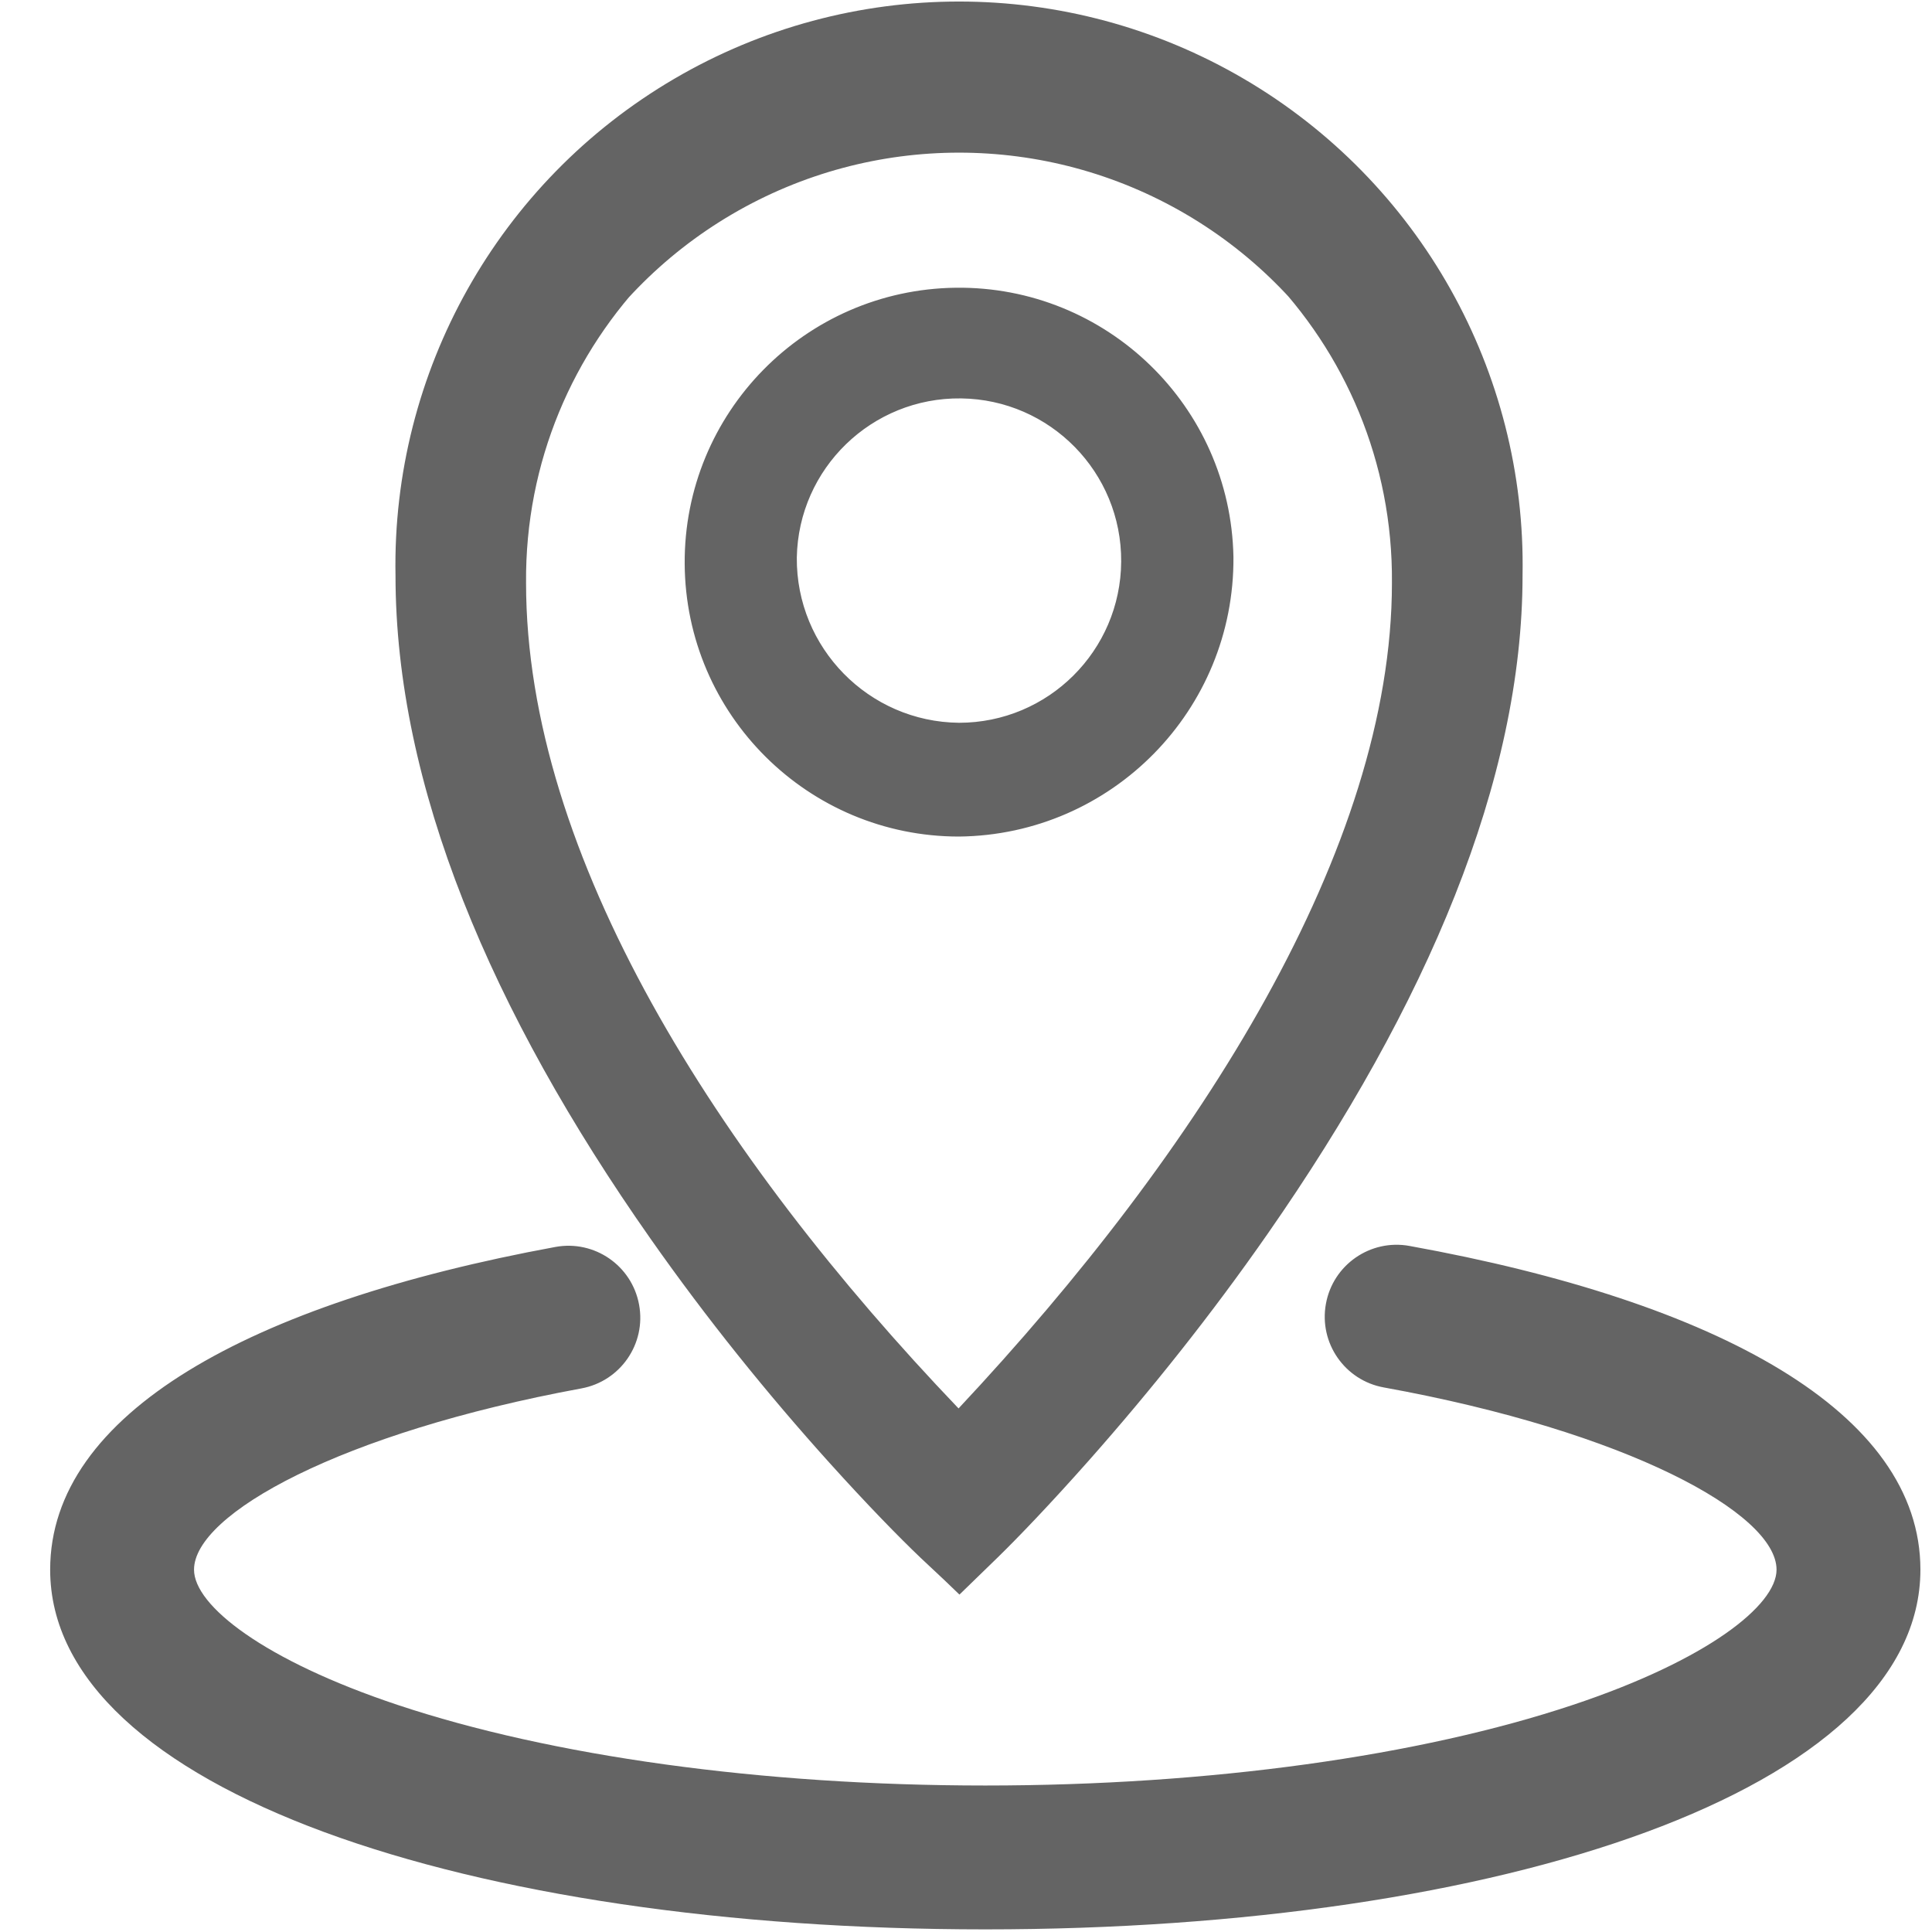 <?xml version="1.0" encoding="UTF-8"?>
<svg width="28px" height="28px" viewBox="0 0 28 28" version="1.1" xmlns="http://www.w3.org/2000/svg" xmlns:xlink="http://www.w3.org/1999/xlink">
    <!-- Generator: Sketch 48.2 (47327) - http://www.bohemiancoding.com/sketch -->
    <title>地址-2</title>
    <desc>Created with Sketch.</desc>
    <defs></defs>
    <g id="个人中心" stroke="none" stroke-width="1" fill="none" fill-rule="evenodd" transform="translate(-39, -1302)">
        <g id="Group-9-Copy-10" transform="translate(0, 1276)" fill="#646464" fill-rule="nonzero">
            <g id="Group-12">
                <g id="Group-5" transform="translate(32, 19)">
                    <g id="地址-2" transform="translate(7.101, 6.397)">
                        <path d="M7.947,18.675 C3.516,19.491 0.626,21.09 0.626,23.352 C0.626,26.541 6.696,28.565 14.178,28.565 C21.66,28.565 27.731,26.541 27.731,23.352 C27.731,21.076 24.803,19.47 20.326,18.66 C19.76,18.557 19.217,18.933 19.115,19.5 C19.012,20.066 19.388,20.609 19.955,20.711 C23.482,21.35 25.646,22.537 25.646,23.352 C25.646,23.87 24.639,24.664 22.694,25.312 C20.478,26.051 17.435,26.48 14.178,26.48 C10.921,26.48 7.879,26.051 5.662,25.312 C3.718,24.664 2.711,23.87 2.711,23.352 C2.711,22.545 4.839,21.367 8.325,20.725 C8.891,20.621 9.266,20.077 9.161,19.511 C9.057,18.945 8.514,18.57 7.947,18.675 Z" id="Oval-2"></path>
                        <path d="M11.447,8.683 C11.436,9.992 12.489,11.065 13.798,11.078 C15.09,11.078 16.14,10.034 16.148,8.742 C16.156,7.449 15.119,6.393 13.827,6.377 C12.534,6.361 11.471,7.391 11.447,8.683 Z M10.031,8.66 C10.07,6.586 11.773,4.935 13.844,4.961 C15.915,4.987 17.577,6.679 17.564,8.75 C17.551,10.822 15.869,12.494 13.795,12.494 C11.698,12.473 10.014,10.757 10.031,8.66 Z M17.775,8.675 C17.792,10.892 16.014,12.703 13.798,12.727 C11.611,12.727 9.835,10.961 9.822,8.774 C9.808,6.588 11.563,4.801 13.749,4.773 C15.935,4.746 17.734,6.489 17.775,8.675 Z M17.358,8.681 C17.321,6.726 15.711,5.166 13.754,5.19 C11.797,5.215 10.227,6.815 10.239,8.772 C10.251,10.729 11.841,12.31 13.796,12.31 C15.78,12.288 17.373,10.665 17.358,8.681 Z M20.072,9.05 C20.101,5.552 17.293,2.691 13.796,2.653 C10.302,2.69 7.494,5.552 7.523,9.051 C7.523,13.003 10.291,17.355 13.791,21.015 C17.296,17.274 20.072,12.894 20.072,9.05 Z M13.796,2.236 C17.527,2.276 20.52,5.325 20.489,9.051 C20.489,13.093 17.592,17.609 13.944,21.461 L13.794,21.619 L13.643,21.462 C9.999,17.695 7.106,13.206 7.106,9.053 C7.075,5.325 10.068,2.276 13.796,2.236 Z M13.24,23.179 C12.939,22.892 12.48,22.424 11.92,21.803 C11.027,20.812 10.144,19.72 9.326,18.554 C7.013,15.26 5.631,11.987 5.631,8.943 C5.577,5.99 7.122,3.237 9.671,1.745 C12.22,0.252 15.376,0.252 17.925,1.745 C20.474,3.237 22.019,5.99 21.965,8.94 C21.965,11.909 20.584,15.162 18.273,18.481 C17.455,19.656 16.572,20.761 15.68,21.769 C15.12,22.401 14.655,22.885 14.361,23.172 L13.804,23.713 L13.593,23.51 L13.24,23.179 Z M13.801,21.361 L14.026,21.143 C14.268,20.908 14.652,20.507 15.116,19.984 C15.856,19.147 16.589,18.229 17.267,17.255 C19.17,14.522 20.304,11.851 20.304,9.442 C20.347,7.089 19.117,4.896 17.086,3.707 C15.055,2.518 12.541,2.518 10.51,3.707 C8.479,4.896 7.248,7.089 7.291,9.445 C7.291,11.917 8.426,14.603 10.33,17.316 C11.008,18.282 11.741,19.187 12.482,20.01 C12.83,20.396 13.13,20.711 13.363,20.943 L13.801,21.361 Z" id="Shape"></path>
                    </g>
                </g>
            </g>
        </g>
    </g>
</svg>